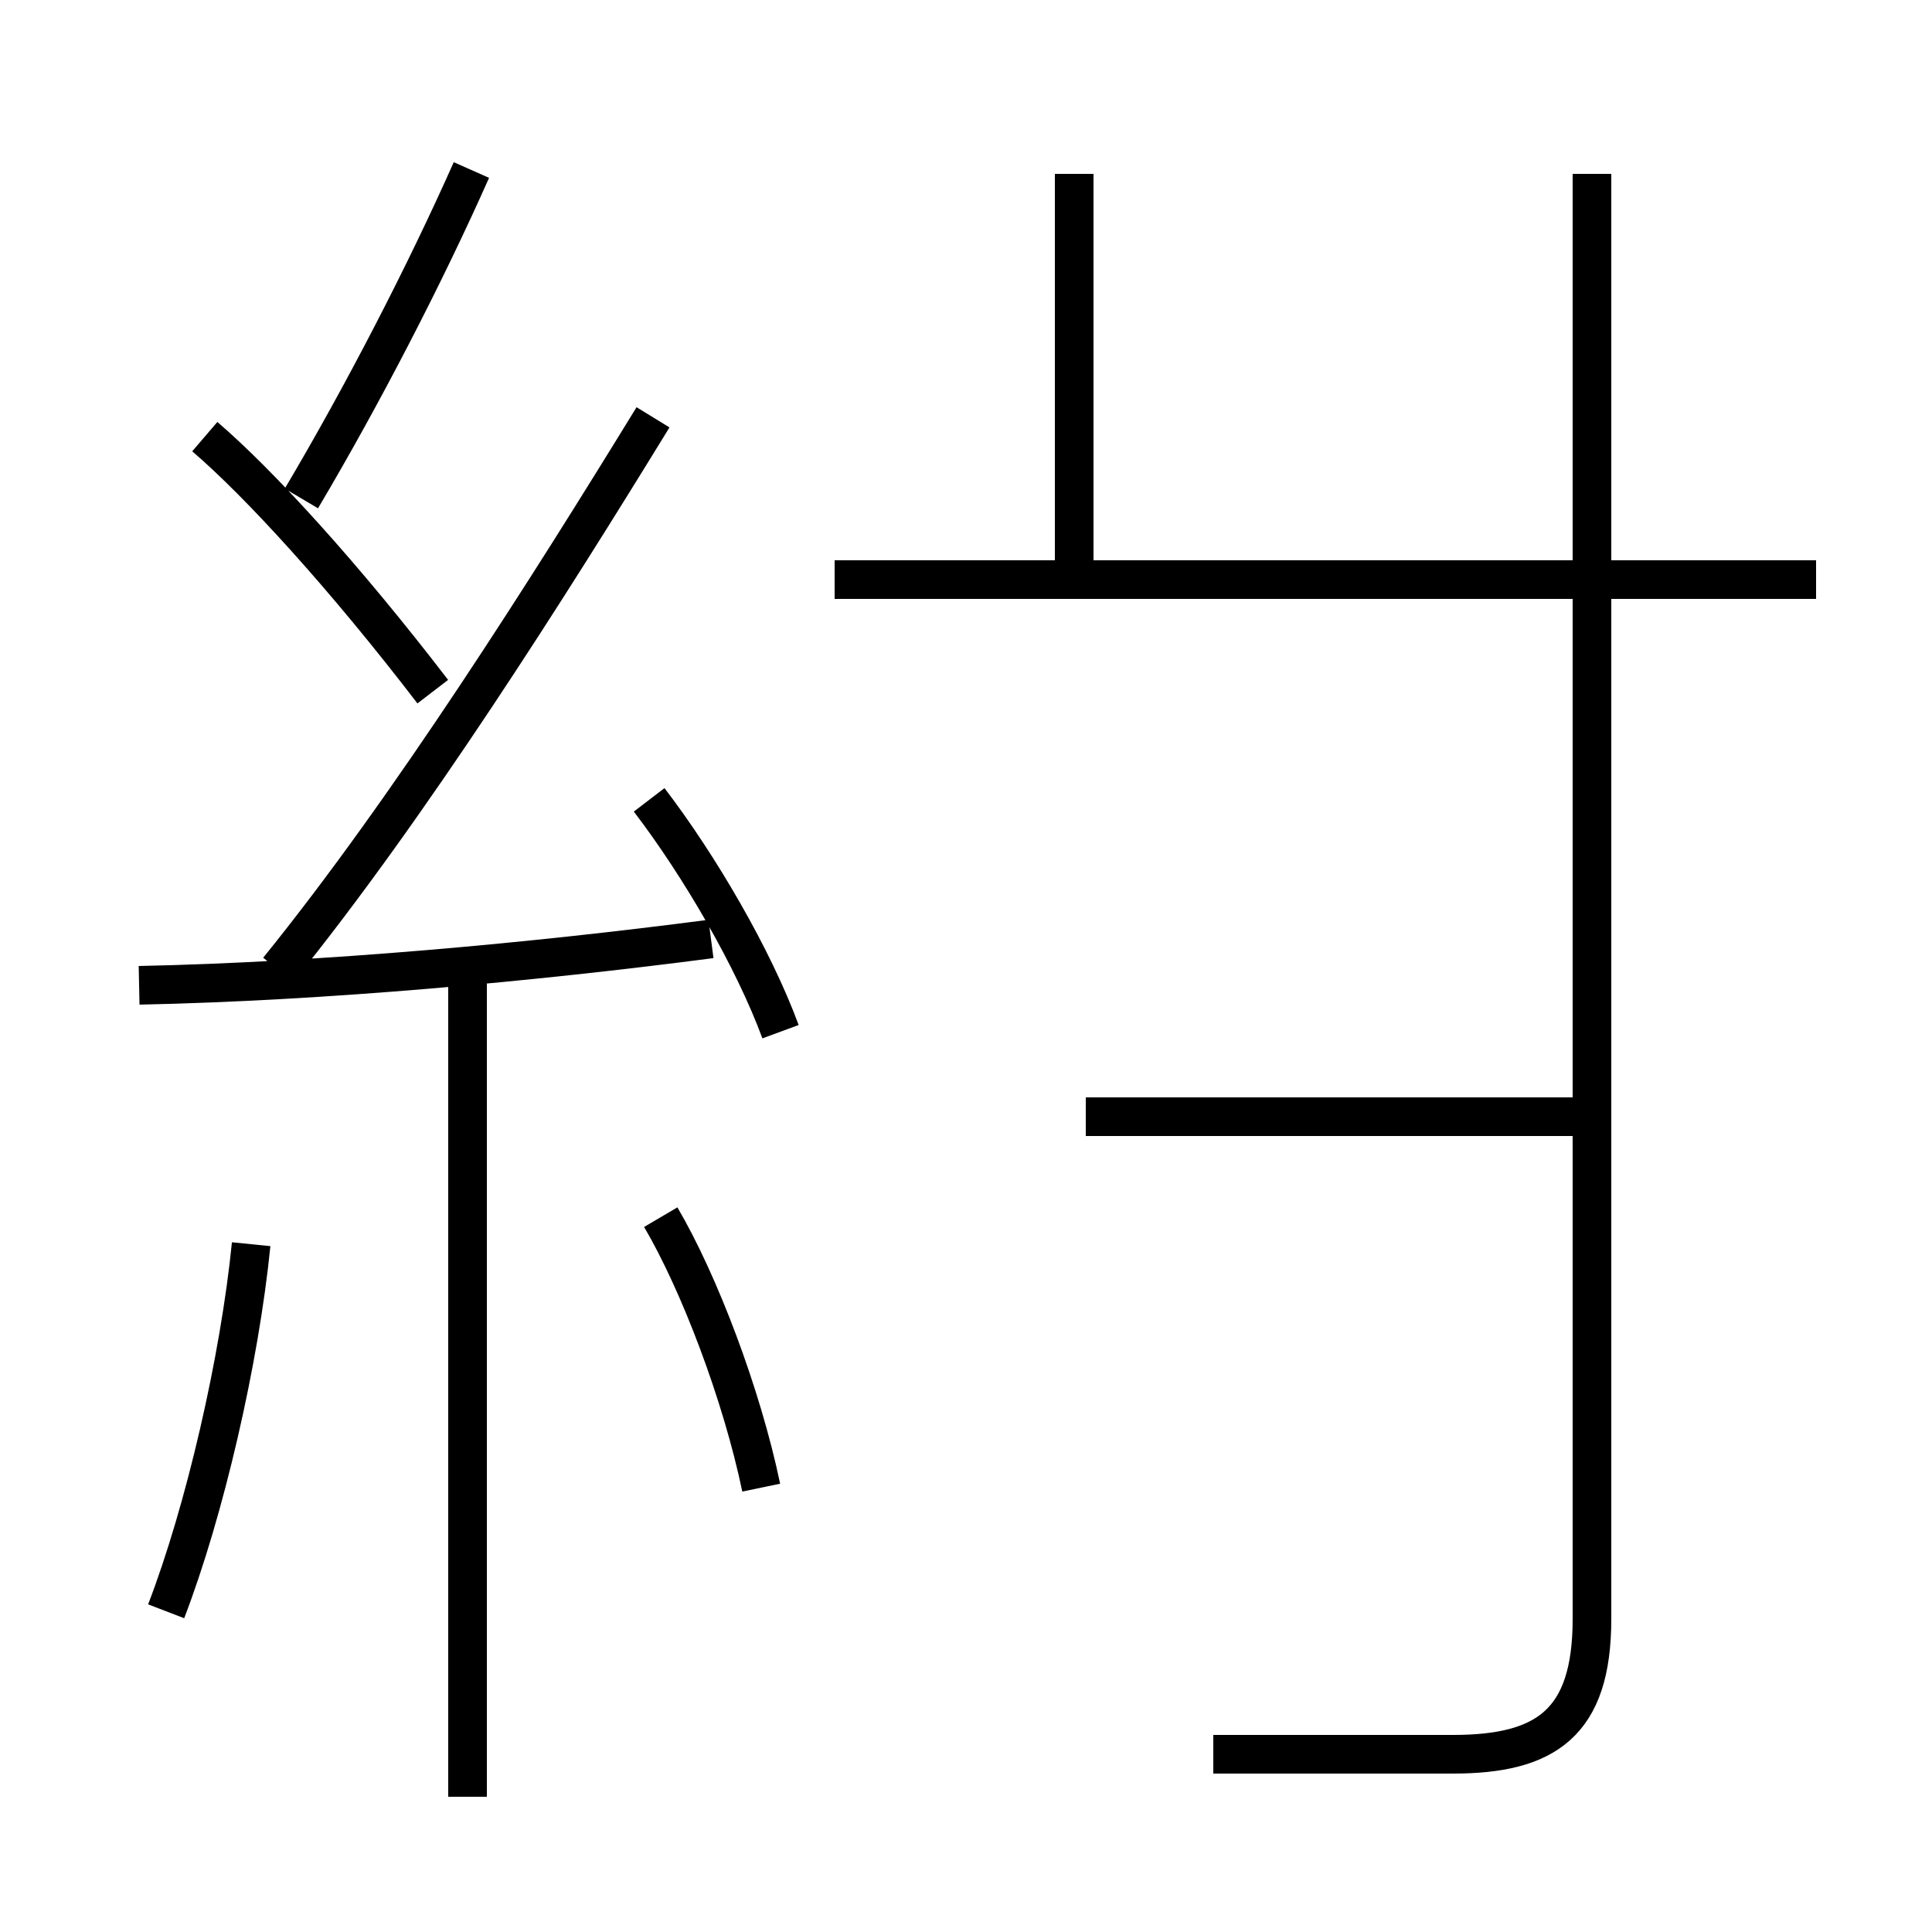 <?xml version='1.0' encoding='utf8'?>
<svg viewBox="0.0 -6.0 50.0 50.0" version="1.1" xmlns="http://www.w3.org/2000/svg">
<rect x="0.0" y="-6.0" width="50.0" height="50.0" fill="#808080" stroke="none"/>
<rect x="-1000" y="-1000" width="2000" height="2000" stroke="white" fill="white"/>
<g style="fill:white;stroke:#000000;  stroke-width:1">
<path d="M 31.4 1.4 L 37.6 1.4 C 40.0 1.4 41.2 0.6 41.2 -2.1 L 41.2 -39.5 M 4.3 -2.3 C 5.3 -4.9 6.2 -8.8 6.5 -11.8 M 12.1 2.5 L 12.1 -18.6 M 19.7 -5.5 C 19.2 -7.9 18.1 -10.8 17.1 -12.5 M 3.6 -18.5 C 8.4 -18.6 13.8 -19.1 18.4 -19.7 M 11.2 -26.1 C 8.9 -29.1 6.7 -31.5 5.3 -32.7 M 20.2 -17.3 C 19.5 -19.2 18.1 -21.6 16.8 -23.3 M 7.2 -18.9 C 10.6 -23.1 14.2 -28.8 16.9 -33.2 M 7.8 -31.1 C 9.4 -33.8 11.0 -36.9 12.2 -39.6 M 41.4 -15.1 L 28.1 -15.1 M 47.0 -29.0 L 21.6 -29.0 M 27.8 -29.1 L 27.8 -39.5" transform="translate(0.0 38.0)" />
</g>
</svg>